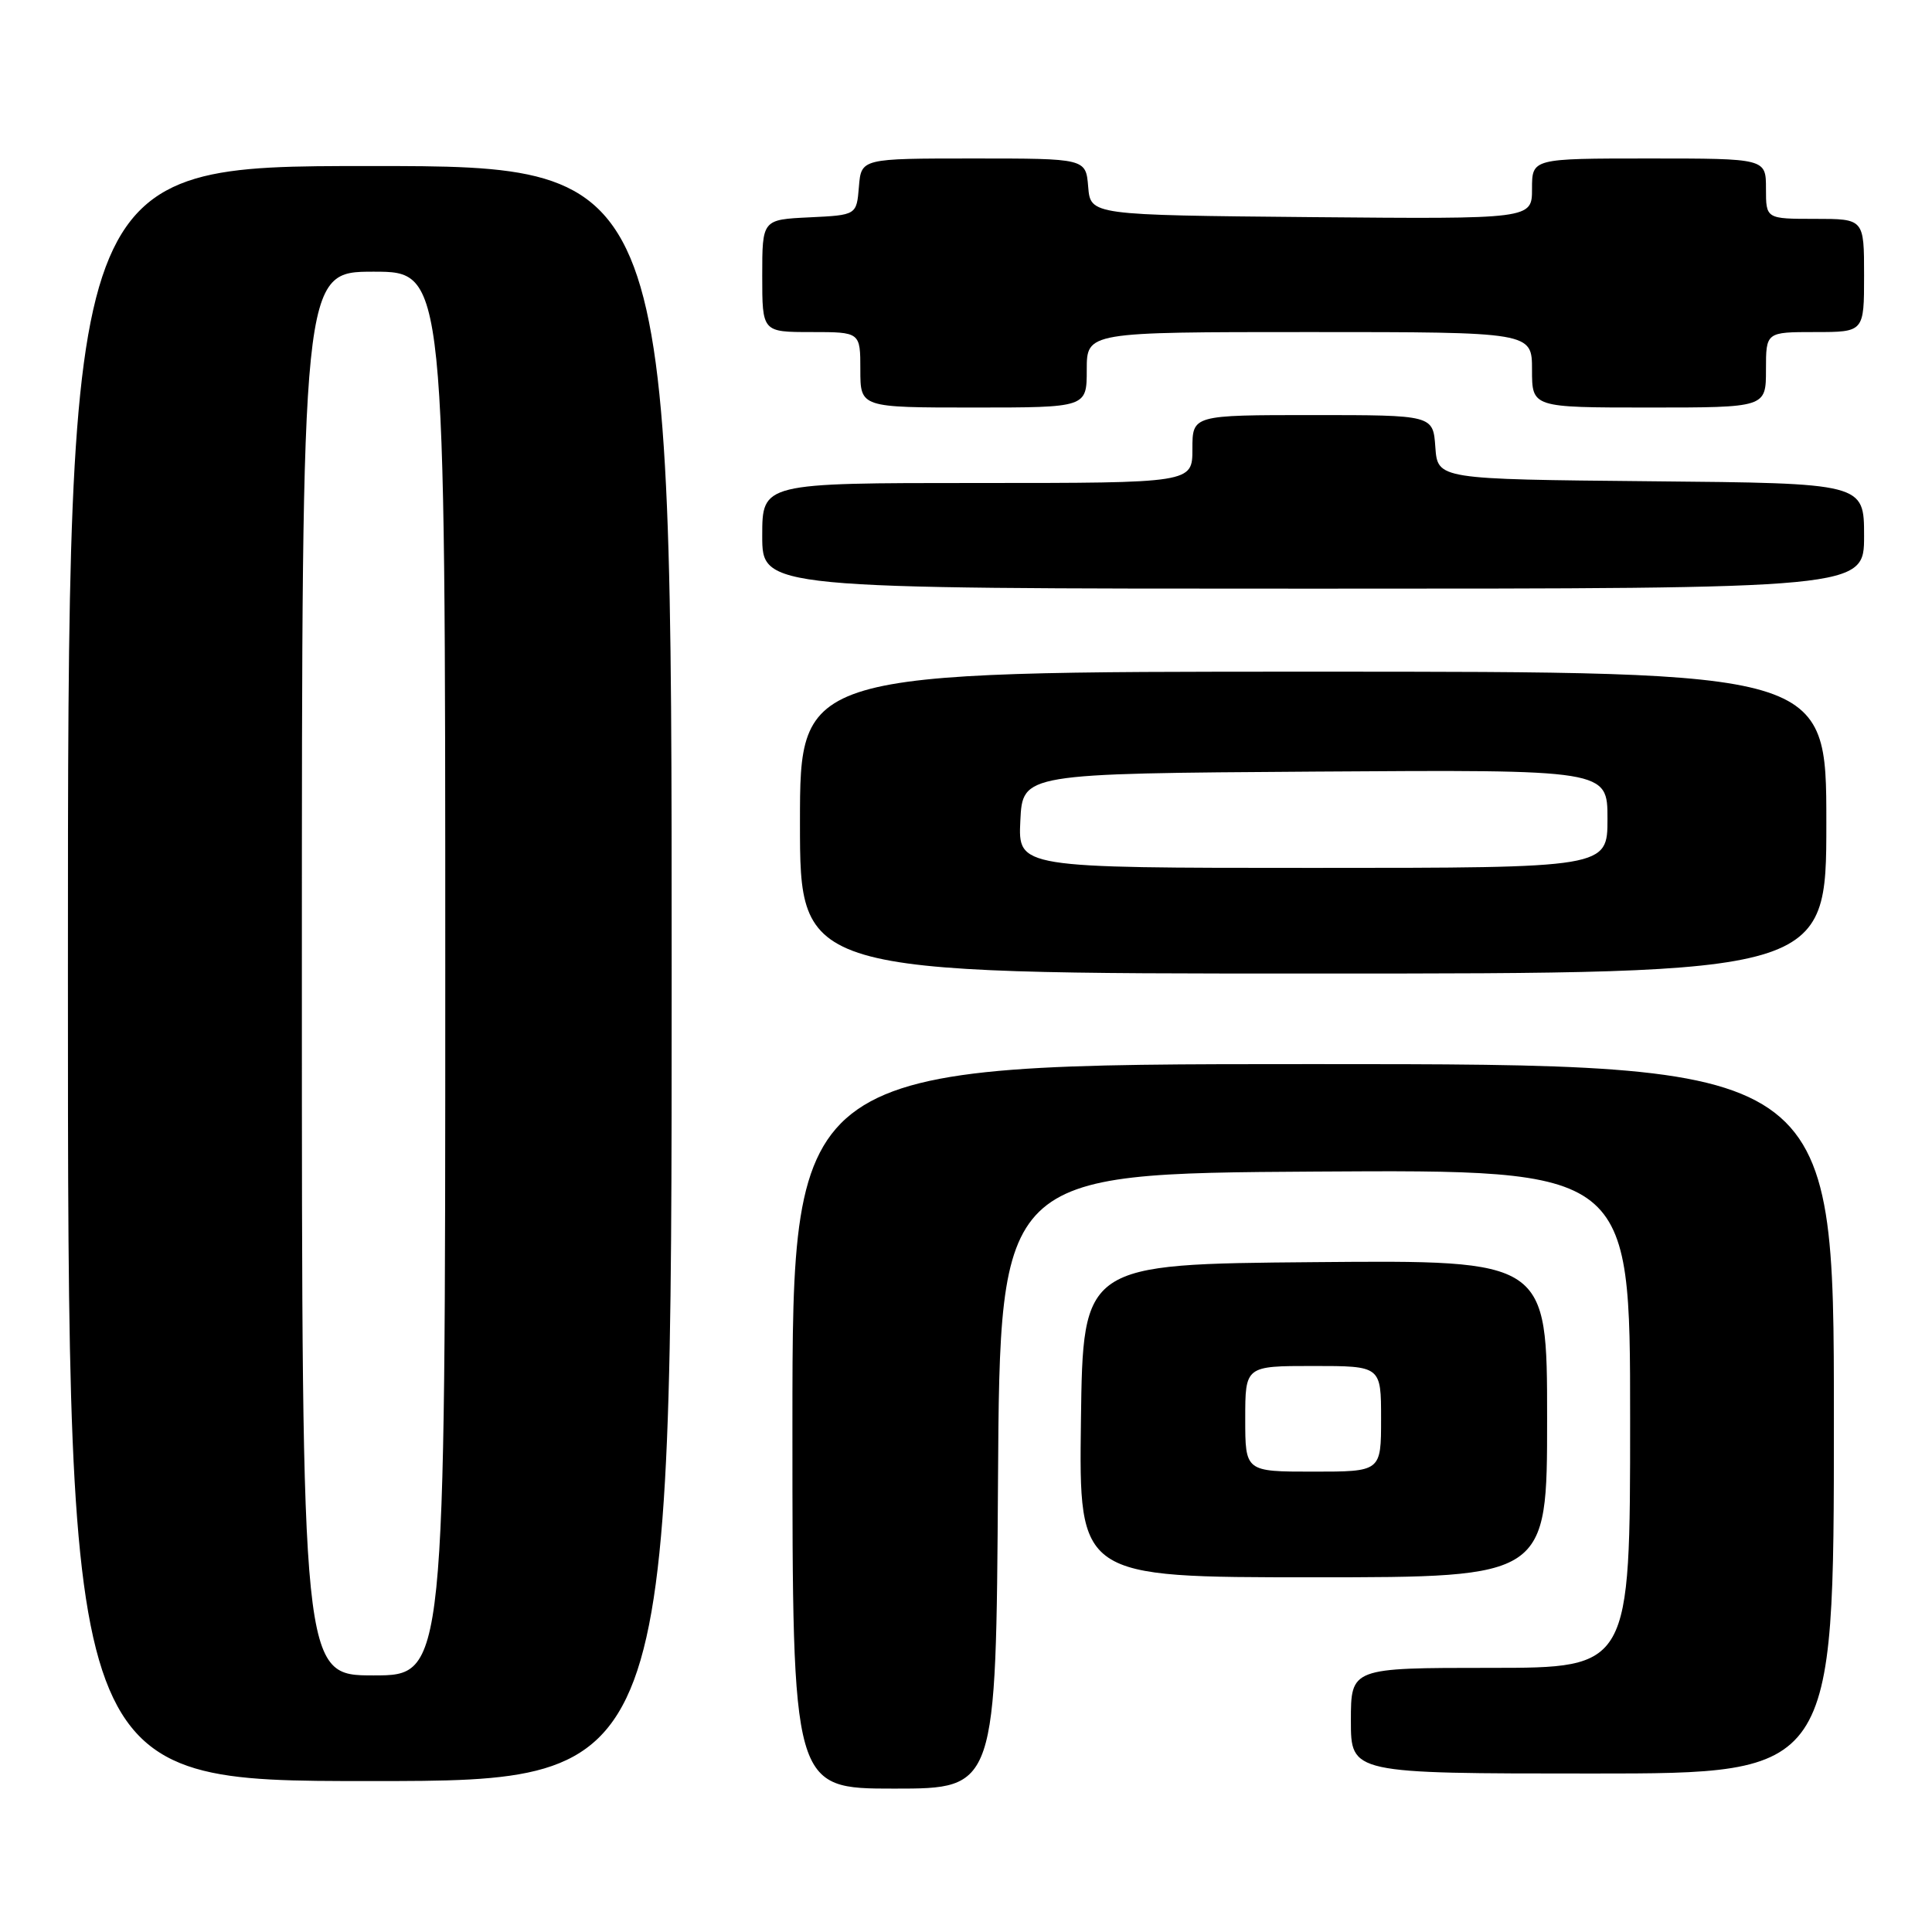 <?xml version="1.0" encoding="UTF-8" standalone="no"?>
<!DOCTYPE svg PUBLIC "-//W3C//DTD SVG 1.1//EN" "http://www.w3.org/Graphics/SVG/1.1/DTD/svg11.dtd" >
<svg xmlns="http://www.w3.org/2000/svg" xmlns:xlink="http://www.w3.org/1999/xlink" version="1.1" viewBox="0 0 256 256">
 <g >
 <path fill="currentColor"
d=" M 132.24 196.25 C 132.50 155.50 132.50 155.50 174.25 155.24 C 216.00 154.98 216.00 154.98 216.00 187.99 C 216.00 221.00 216.00 221.00 197.50 221.00 C 179.00 221.00 179.00 221.00 179.00 228.00 C 179.00 235.00 179.00 235.00 211.00 235.00 C 243.00 235.00 243.00 235.00 243.00 188.00 C 243.00 141.00 243.00 141.00 174.00 141.00 C 105.00 141.00 105.00 141.00 105.00 189.00 C 105.00 237.00 105.00 237.00 118.49 237.00 C 131.98 237.00 131.98 237.00 132.24 196.25 Z  M 89.00 129.00 C 89.00 22.00 89.00 22.00 49.00 22.00 C 9.00 22.00 9.00 22.00 9.00 129.00 C 9.00 236.00 9.00 236.00 49.00 236.00 C 89.00 236.00 89.00 236.00 89.00 129.00 Z  M 205.00 187.99 C 205.00 166.97 205.00 166.97 174.25 167.24 C 143.50 167.50 143.50 167.50 143.23 188.25 C 142.96 209.00 142.96 209.00 173.98 209.00 C 205.00 209.00 205.00 209.00 205.00 187.99 Z  M 242.00 109.00 C 242.00 89.00 242.00 89.00 174.00 89.00 C 106.00 89.00 106.00 89.00 106.00 109.00 C 106.00 129.00 106.00 129.00 174.00 129.00 C 242.00 129.00 242.00 129.00 242.00 109.00 Z  M 247.00 71.02 C 247.00 64.03 247.00 64.03 218.75 63.77 C 190.50 63.50 190.50 63.50 190.19 59.25 C 189.89 55.00 189.89 55.00 173.94 55.00 C 158.00 55.00 158.00 55.00 158.00 59.50 C 158.00 64.00 158.00 64.00 129.50 64.00 C 101.00 64.00 101.00 64.00 101.00 71.00 C 101.00 78.00 101.00 78.00 174.00 78.00 C 247.00 78.00 247.00 78.00 247.00 71.02 Z  M 144.00 49.00 C 144.00 44.00 144.00 44.00 173.50 44.00 C 203.00 44.00 203.00 44.00 203.00 49.00 C 203.00 54.00 203.00 54.00 218.50 54.00 C 234.00 54.00 234.00 54.00 234.00 49.00 C 234.00 44.00 234.00 44.00 240.50 44.00 C 247.00 44.00 247.00 44.00 247.00 36.50 C 247.00 29.00 247.00 29.00 240.50 29.00 C 234.00 29.00 234.00 29.00 234.00 25.00 C 234.00 21.00 234.00 21.00 218.50 21.00 C 203.00 21.00 203.00 21.00 203.00 25.02 C 203.00 29.03 203.00 29.03 173.75 28.77 C 144.50 28.50 144.50 28.50 144.19 24.75 C 143.88 21.00 143.88 21.00 129.00 21.00 C 114.12 21.00 114.12 21.00 113.81 24.75 C 113.50 28.50 113.50 28.50 107.25 28.80 C 101.00 29.10 101.00 29.10 101.00 36.55 C 101.00 44.00 101.00 44.00 107.50 44.00 C 114.00 44.00 114.00 44.00 114.00 49.00 C 114.00 54.00 114.00 54.00 129.00 54.00 C 144.00 54.00 144.00 54.00 144.00 49.00 Z  M 40.00 129.00 C 40.00 36.00 40.00 36.00 49.50 36.00 C 59.00 36.00 59.00 36.00 59.00 129.00 C 59.00 222.00 59.00 222.00 49.50 222.00 C 40.00 222.00 40.00 222.00 40.00 129.00 Z  M 165.00 188.00 C 165.00 181.00 165.00 181.00 174.00 181.00 C 183.00 181.00 183.00 181.00 183.00 188.00 C 183.00 195.00 183.00 195.00 174.00 195.00 C 165.00 195.00 165.00 195.00 165.00 188.00 Z  M 135.20 108.75 C 135.50 102.50 135.50 102.50 174.25 102.24 C 213.00 101.98 213.00 101.98 213.00 108.49 C 213.00 115.00 213.00 115.00 173.95 115.00 C 134.90 115.00 134.90 115.00 135.20 108.75 Z "/>
</g>
</svg>